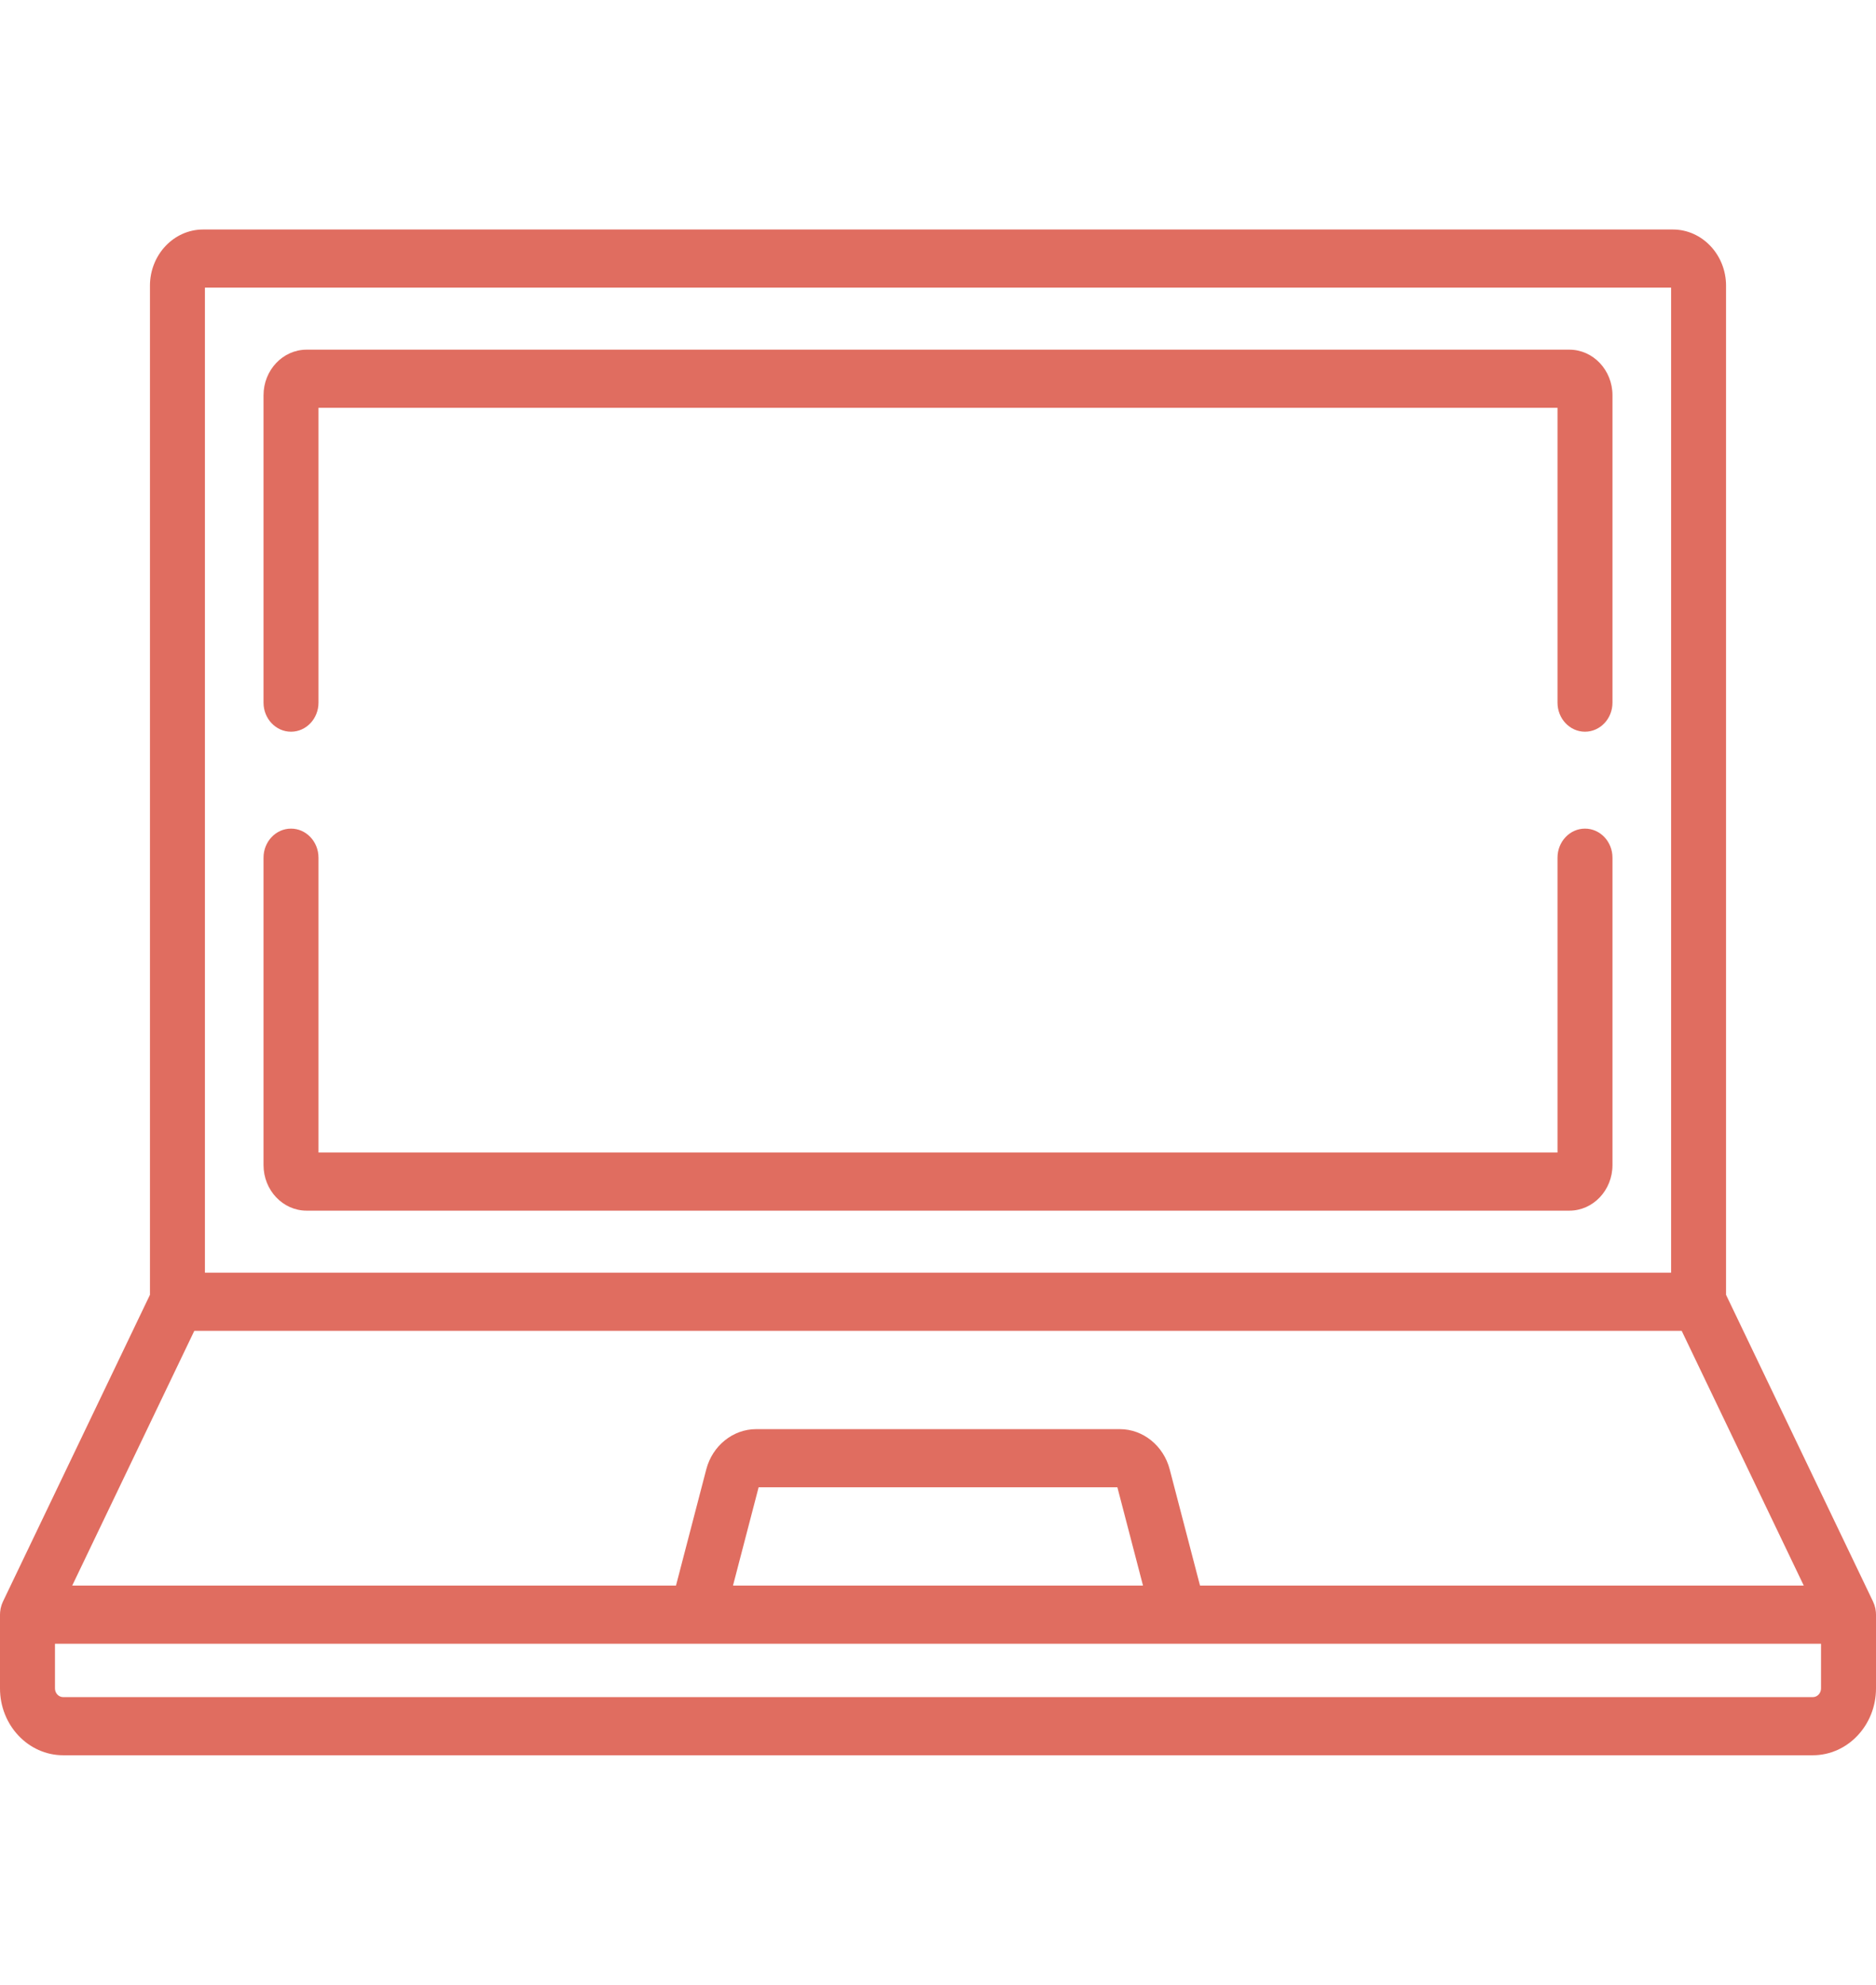 <svg width="87" height="92" viewBox="0 0 87 92" fill="none" xmlns="http://www.w3.org/2000/svg">
<path d="M86.996 74.761C86.995 74.748 86.995 74.735 86.994 74.721C86.99 74.668 86.982 74.615 86.972 74.564C86.971 74.559 86.969 74.554 86.968 74.549C86.958 74.502 86.946 74.456 86.931 74.411C86.927 74.399 86.923 74.387 86.919 74.376C86.904 74.335 86.888 74.295 86.87 74.256C86.867 74.25 86.865 74.243 86.862 74.236L80.046 60.019V13.247C80.046 11.808 78.939 10.638 77.579 10.638H9.421C8.06 10.638 6.954 11.808 6.954 13.247V60.019L0.138 74.236C0.135 74.242 0.133 74.249 0.129 74.256C0.112 74.295 0.096 74.335 0.081 74.375C0.077 74.387 0.073 74.399 0.069 74.411C0.054 74.456 0.042 74.502 0.032 74.549C0.031 74.554 0.029 74.559 0.028 74.564C0.018 74.615 0.011 74.668 0.006 74.721C0.005 74.734 0.005 74.748 0.004 74.761C0.002 74.789 0 74.817 0 74.845V78.264C0 79.972 1.314 81.362 2.93 81.362H84.07C85.686 81.362 87 79.972 87 78.264V74.845C87 74.817 86.998 74.789 86.996 74.761ZM9.503 13.333H77.498V58.994H9.503V13.333ZM9.011 61.689H77.989L83.65 73.497H55.651L54.245 68.109C53.959 67.012 53.008 66.245 51.932 66.245H35.068C33.992 66.245 33.04 67.012 32.754 68.108L31.349 73.497H3.349L9.011 61.689ZM53.007 73.497H33.993L35.181 68.941H51.819L53.007 73.497ZM84.451 78.264C84.451 78.486 84.28 78.667 84.07 78.667H2.93C2.72 78.667 2.549 78.486 2.549 78.264V76.193H84.451V78.264Z" fill="#E06D60"/>
<path d="M73.504 38.409C72.8 38.409 72.23 39.013 72.23 39.757V53.423H14.77V39.757C14.77 39.013 14.2 38.409 13.496 38.409C12.792 38.409 12.221 39.013 12.221 39.757V54.005C12.221 55.17 13.117 56.118 14.22 56.118H72.78C73.882 56.118 74.779 55.171 74.779 54.005V39.757C74.779 39.013 74.208 38.409 73.504 38.409Z" fill="#E06D60"/>
<path d="M72.78 16.208H14.22C13.118 16.208 12.221 17.156 12.221 18.322V32.57C12.221 33.314 12.792 33.917 13.496 33.917C14.2 33.917 14.77 33.314 14.77 32.57V18.904H72.23V32.57C72.23 33.314 72.8 33.917 73.504 33.917C74.208 33.917 74.779 33.314 74.779 32.57V18.322C74.779 17.156 73.882 16.208 72.78 16.208Z" fill="#E06D60"/>
</svg>
